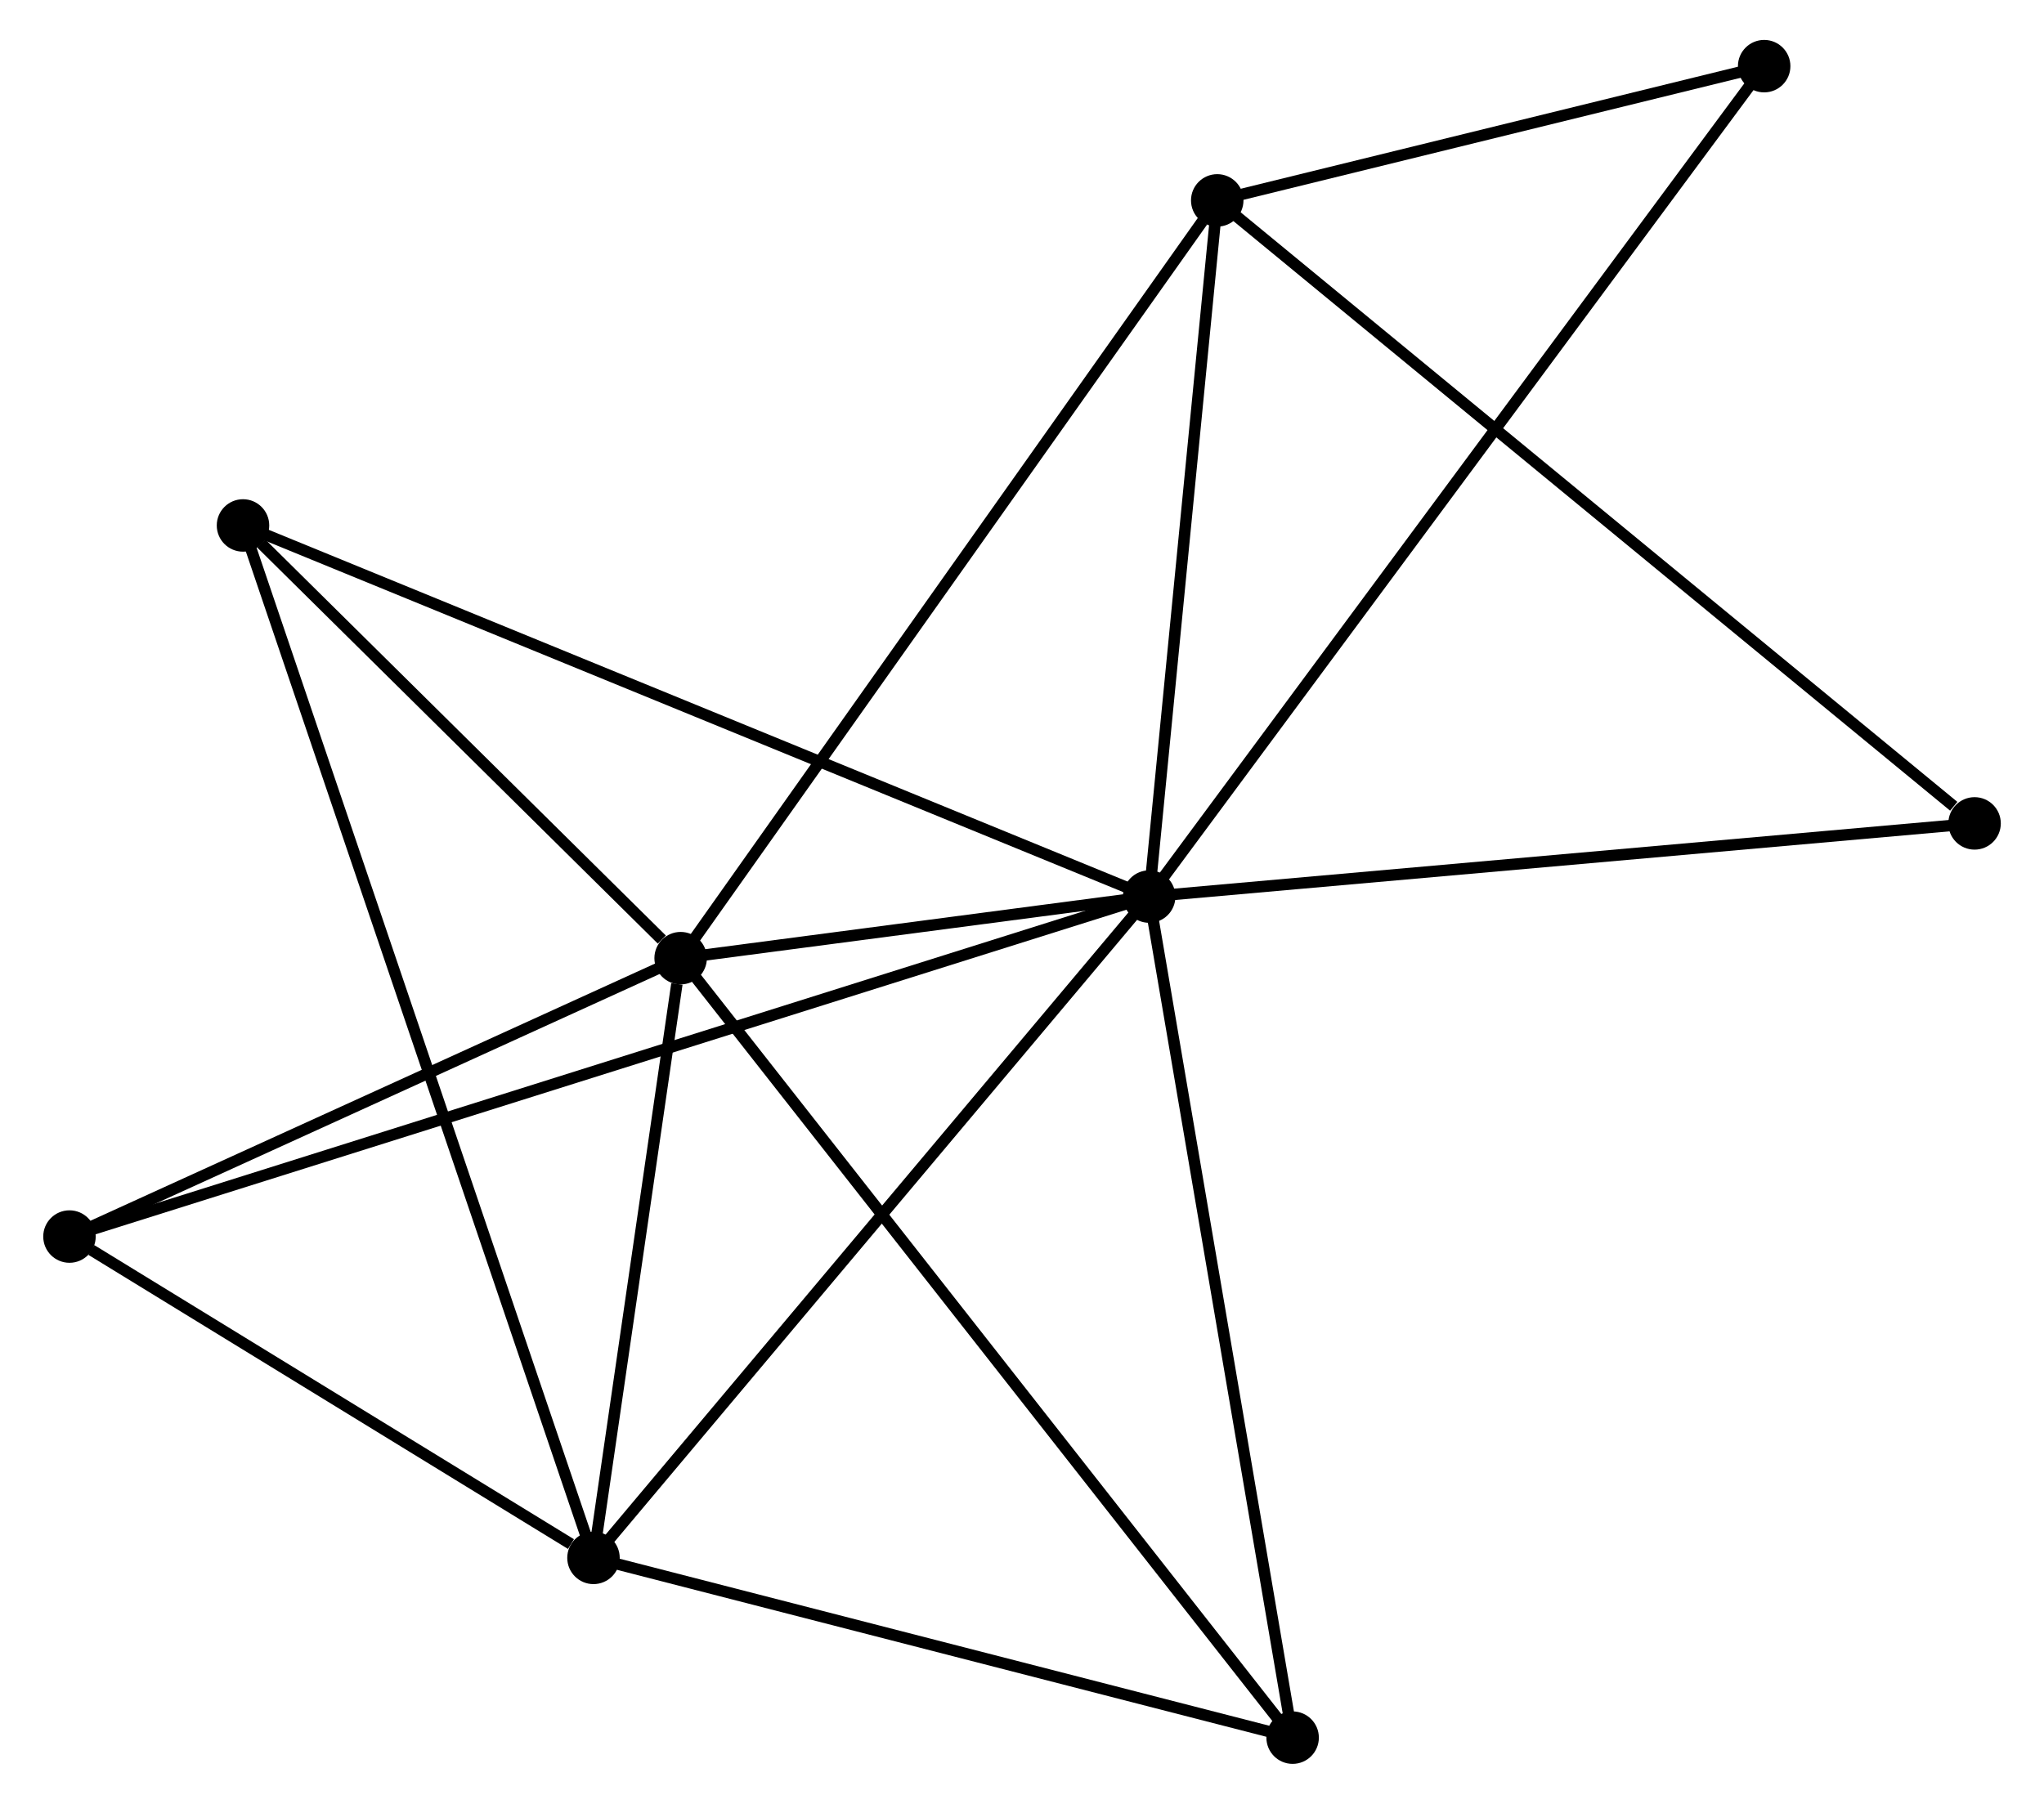 <?xml version="1.0" encoding="UTF-8" standalone="no"?>
<!DOCTYPE svg PUBLIC "-//W3C//DTD SVG 1.1//EN"
 "http://www.w3.org/Graphics/SVG/1.1/DTD/svg11.dtd">
<!-- Generated by graphviz version 2.36.0 (20140111.2315)
 -->
<!-- Title: %3 Pages: 1 -->
<svg width="179pt" height="158pt"
 viewBox="0.00 0.00 178.59 158.15" xmlns="http://www.w3.org/2000/svg" xmlns:xlink="http://www.w3.org/1999/xlink">
<g id="graph0" class="graph" transform="scale(1 1) rotate(0) translate(4 154.153)">
<title>%3</title>
<!-- 0 -->
<g id="node1" class="node"><title>0</title>
<ellipse fill="black" stroke="black" cx="96.443" cy="-75.543" rx="1.8" ry="1.8"/>
</g>
<!-- 1 -->
<g id="node2" class="node"><title>1</title>
<ellipse fill="black" stroke="black" cx="55.372" cy="-70.143" rx="1.8" ry="1.8"/>
</g>
<!-- 0&#45;&#45;1 -->
<g id="edge1" class="edge"><title>0&#45;&#45;1</title>
<path fill="none" stroke="black" d="M94.235,-75.253C87.037,-74.306 64.319,-71.319 57.395,-70.409"/>
</g>
<!-- 2 -->
<g id="node3" class="node"><title>2</title>
<ellipse fill="black" stroke="black" cx="47.733" cy="-17.561" rx="1.8" ry="1.8"/>
</g>
<!-- 0&#45;&#45;2 -->
<g id="edge2" class="edge"><title>0&#45;&#45;2</title>
<path fill="none" stroke="black" d="M95.239,-74.11C88.558,-66.158 56.095,-27.515 49.074,-19.157"/>
</g>
<!-- 3 -->
<g id="node4" class="node"><title>3</title>
<ellipse fill="black" stroke="black" cx="102.409" cy="-136.583" rx="1.8" ry="1.8"/>
</g>
<!-- 0&#45;&#45;3 -->
<g id="edge3" class="edge"><title>0&#45;&#45;3</title>
<path fill="none" stroke="black" d="M96.642,-77.574C97.547,-86.841 101.283,-125.069 102.203,-134.482"/>
</g>
<!-- 4 -->
<g id="node5" class="node"><title>4</title>
<ellipse fill="black" stroke="black" cx="109.017" cy="-1.8" rx="1.8" ry="1.8"/>
</g>
<!-- 0&#45;&#45;4 -->
<g id="edge4" class="edge"><title>0&#45;&#45;4</title>
<path fill="none" stroke="black" d="M96.754,-73.72C98.478,-63.606 106.858,-14.46 108.671,-3.83"/>
</g>
<!-- 5 -->
<g id="node6" class="node"><title>5</title>
<ellipse fill="black" stroke="black" cx="17.011" cy="-108.083" rx="1.8" ry="1.8"/>
</g>
<!-- 0&#45;&#45;5 -->
<g id="edge5" class="edge"><title>0&#45;&#45;5</title>
<path fill="none" stroke="black" d="M94.48,-76.347C83.49,-80.849 29.715,-102.879 18.906,-107.307"/>
</g>
<!-- 6 -->
<g id="node7" class="node"><title>6</title>
<ellipse fill="black" stroke="black" cx="1.8" cy="-45.734" rx="1.8" ry="1.8"/>
</g>
<!-- 0&#45;&#45;6 -->
<g id="edge6" class="edge"><title>0&#45;&#45;6</title>
<path fill="none" stroke="black" d="M94.466,-74.92C82.15,-71.041 16.051,-50.223 3.766,-46.353"/>
</g>
<!-- 7 -->
<g id="node8" class="node"><title>7</title>
<ellipse fill="black" stroke="black" cx="150.351" cy="-148.353" rx="1.8" ry="1.8"/>
</g>
<!-- 0&#45;&#45;7 -->
<g id="edge7" class="edge"><title>0&#45;&#45;7</title>
<path fill="none" stroke="black" d="M97.569,-77.064C104.585,-86.539 142.234,-137.39 149.231,-146.841"/>
</g>
<!-- 8 -->
<g id="node9" class="node"><title>8</title>
<ellipse fill="black" stroke="black" cx="168.794" cy="-81.959" rx="1.8" ry="1.8"/>
</g>
<!-- 0&#45;&#45;8 -->
<g id="edge8" class="edge"><title>0&#45;&#45;8</title>
<path fill="none" stroke="black" d="M98.53,-75.728C109.096,-76.665 156.575,-80.875 166.835,-81.785"/>
</g>
<!-- 1&#45;&#45;2 -->
<g id="edge9" class="edge"><title>1&#45;&#45;2</title>
<path fill="none" stroke="black" d="M55.044,-67.883C53.787,-59.234 49.291,-28.287 48.051,-19.753"/>
</g>
<!-- 1&#45;&#45;3 -->
<g id="edge10" class="edge"><title>1&#45;&#45;3</title>
<path fill="none" stroke="black" d="M56.535,-71.785C62.986,-80.897 94.334,-125.177 101.114,-134.754"/>
</g>
<!-- 1&#45;&#45;4 -->
<g id="edge11" class="edge"><title>1&#45;&#45;4</title>
<path fill="none" stroke="black" d="M56.493,-68.716C63.474,-59.821 100.939,-12.091 107.903,-3.22"/>
</g>
<!-- 1&#45;&#45;5 -->
<g id="edge12" class="edge"><title>1&#45;&#45;5</title>
<path fill="none" stroke="black" d="M53.724,-71.773C47.414,-78.014 24.836,-100.344 18.61,-106.501"/>
</g>
<!-- 1&#45;&#45;6 -->
<g id="edge13" class="edge"><title>1&#45;&#45;6</title>
<path fill="none" stroke="black" d="M53.59,-69.331C45.456,-65.625 11.905,-50.338 3.644,-46.574"/>
</g>
<!-- 2&#45;&#45;4 -->
<g id="edge14" class="edge"><title>2&#45;&#45;4</title>
<path fill="none" stroke="black" d="M49.501,-17.106C58.293,-14.845 97.266,-4.822 106.872,-2.352"/>
</g>
<!-- 2&#45;&#45;5 -->
<g id="edge15" class="edge"><title>2&#45;&#45;5</title>
<path fill="none" stroke="black" d="M47.091,-19.452C43.093,-31.232 21.637,-94.453 17.649,-106.203"/>
</g>
<!-- 2&#45;&#45;6 -->
<g id="edge16" class="edge"><title>2&#45;&#45;6</title>
<path fill="none" stroke="black" d="M45.759,-18.772C38.204,-23.406 11.169,-39.987 3.715,-44.559"/>
</g>
<!-- 3&#45;&#45;7 -->
<g id="edge17" class="edge"><title>3&#45;&#45;7</title>
<path fill="none" stroke="black" d="M104.469,-137.089C112.355,-139.025 140.572,-145.952 148.352,-147.863"/>
</g>
<!-- 3&#45;&#45;8 -->
<g id="edge18" class="edge"><title>3&#45;&#45;8</title>
<path fill="none" stroke="black" d="M104.05,-135.232C113.154,-127.741 157.397,-91.336 166.967,-83.462"/>
</g>
</g>
</svg>
